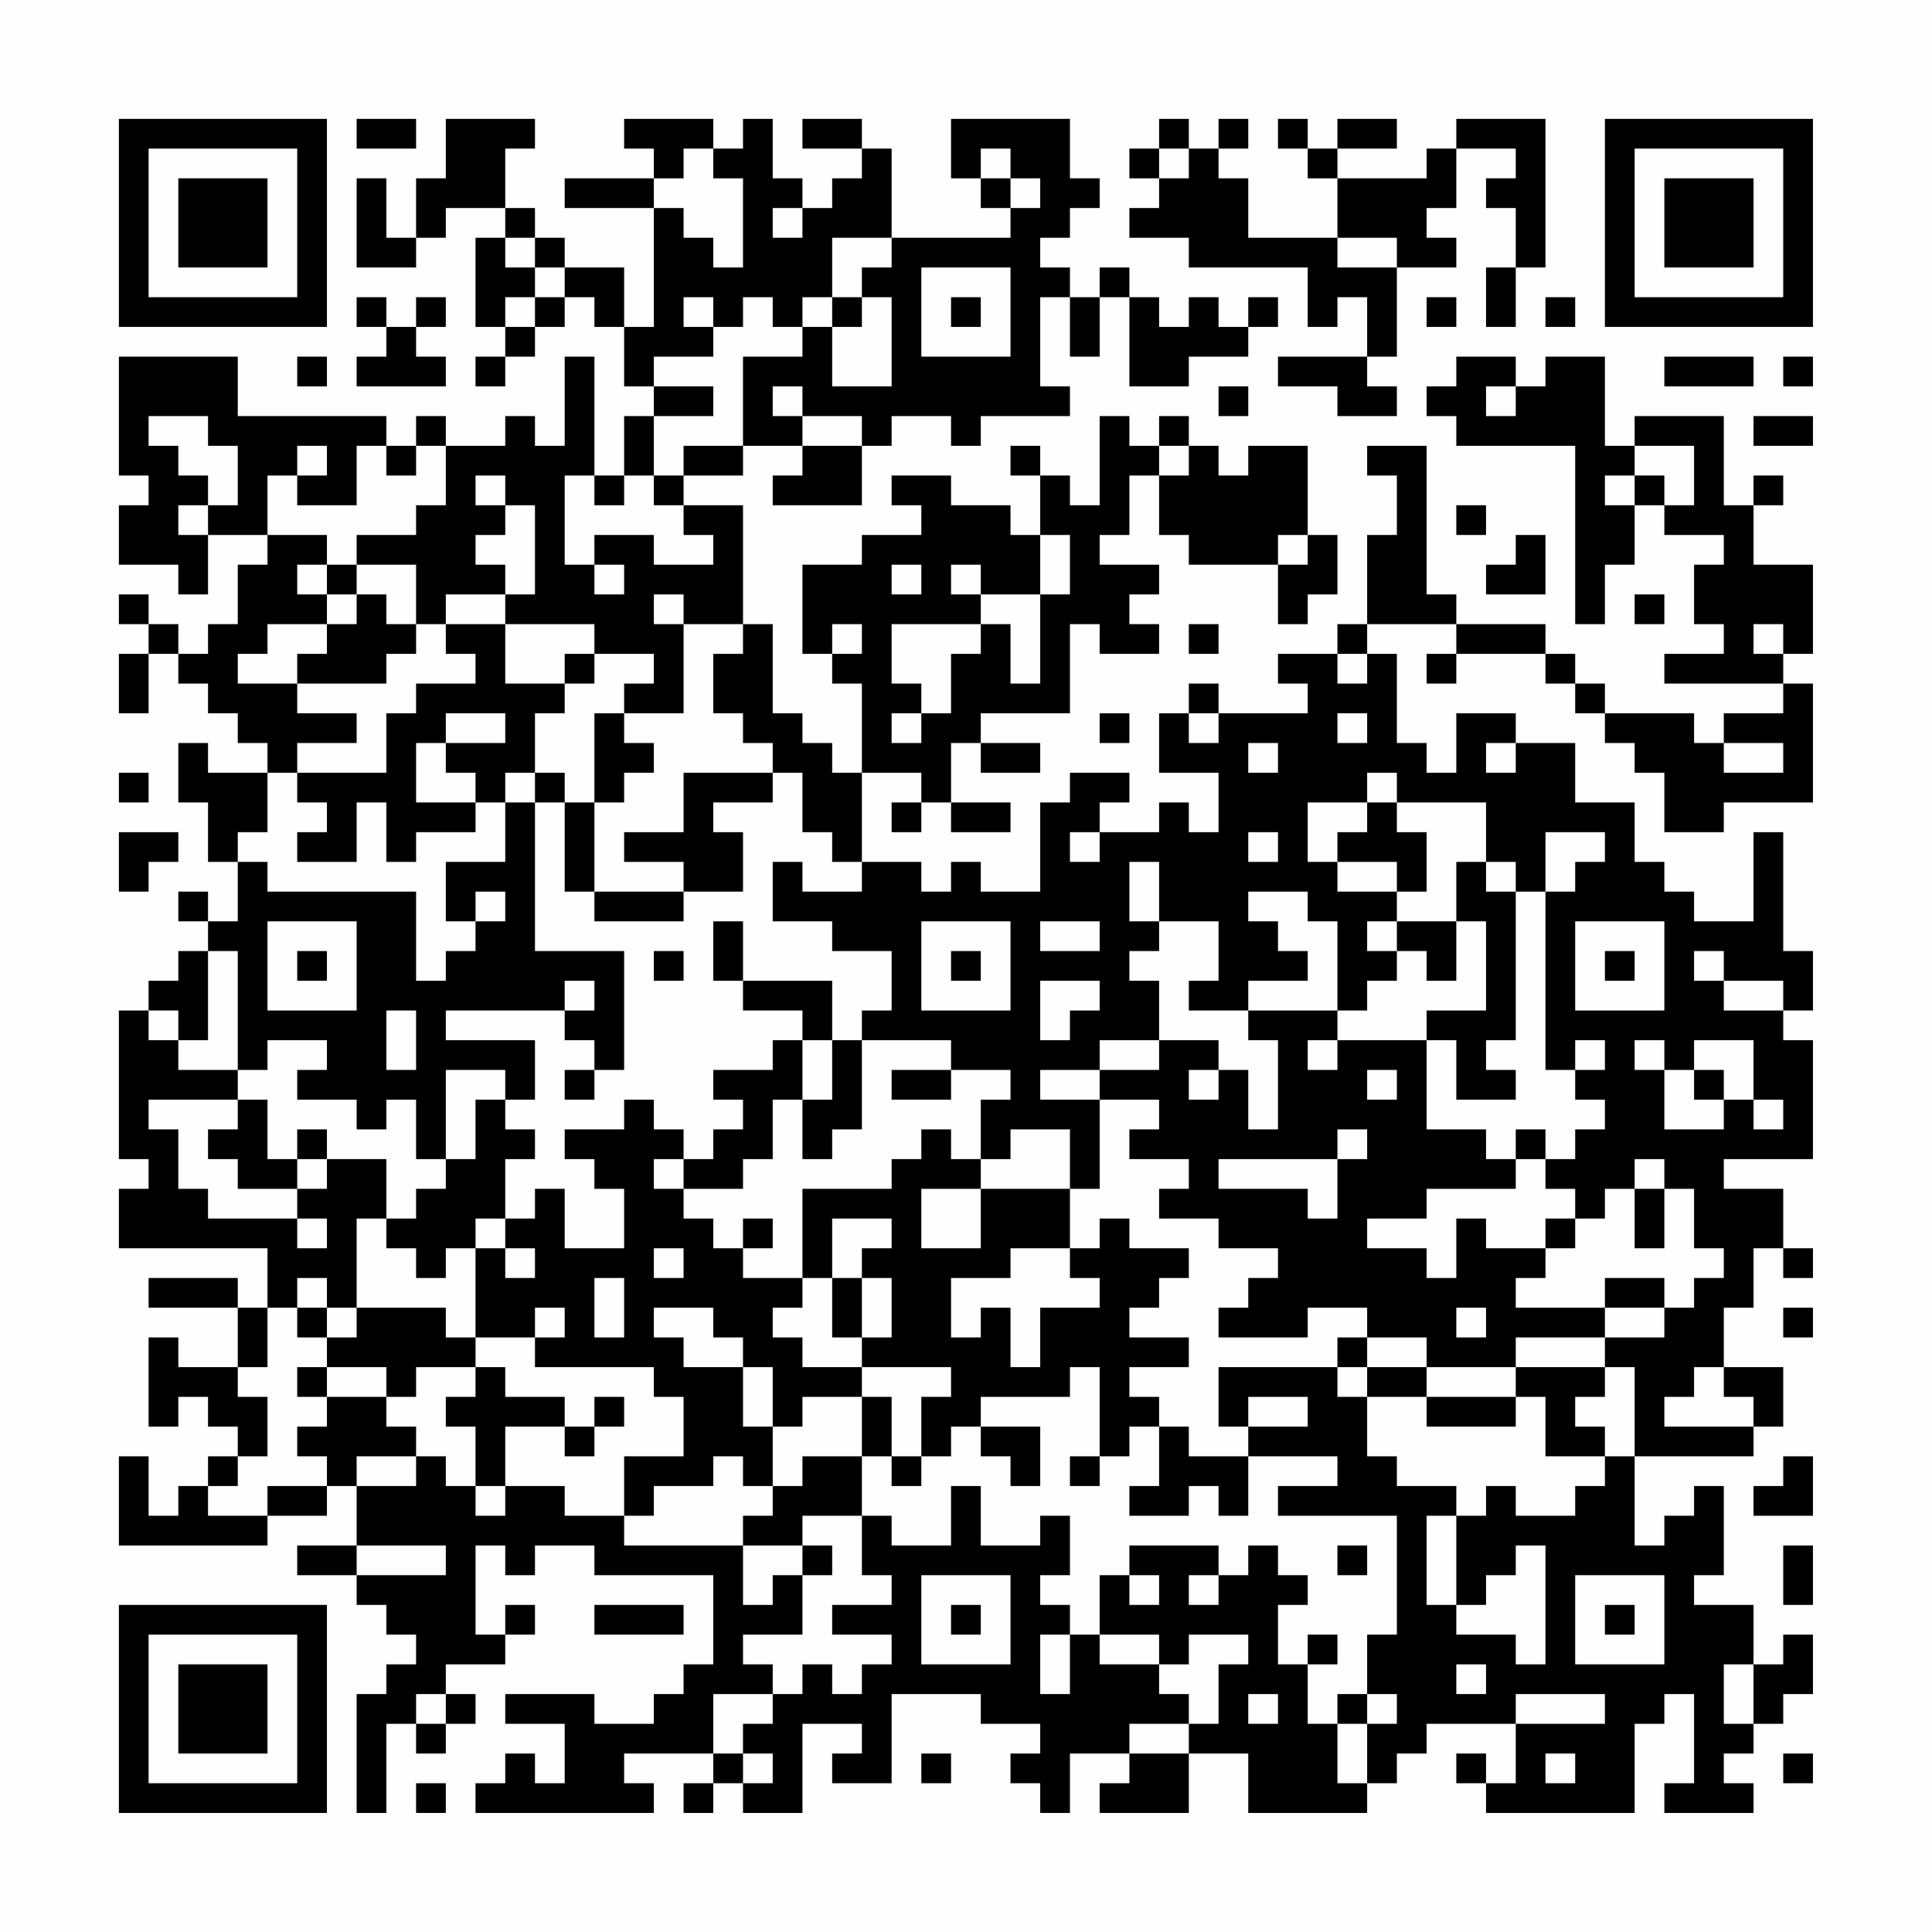<?xml version="1.0" encoding="UTF-8"?>
<svg xmlns="http://www.w3.org/2000/svg" version="1.1" width="300" height="300" viewBox="0 0 300 300"><rect x="0" y="0" width="300" height="300" fill="#fefefe"/><g transform="scale(4.615)"><g transform="translate(4,4)"><path fill-rule="evenodd" d="M8 0L8 1L10 1L10 0ZM11 0L11 2L10 2L10 4L9 4L9 2L8 2L8 5L10 5L10 4L11 4L11 3L13 3L13 4L12 4L12 7L13 7L13 8L12 8L12 9L13 9L13 8L14 8L14 7L15 7L15 6L16 6L16 7L17 7L17 9L18 9L18 10L17 10L17 12L16 12L16 8L15 8L15 11L14 11L14 10L13 10L13 11L11 11L11 10L10 10L10 11L9 11L9 10L4 10L4 8L0 8L0 12L1 12L1 13L0 13L0 15L2 15L2 16L3 16L3 14L5 14L5 15L4 15L4 17L3 17L3 18L2 18L2 17L1 17L1 16L0 16L0 17L1 17L1 18L0 18L0 20L1 20L1 18L2 18L2 19L3 19L3 20L4 20L4 21L5 21L5 22L3 22L3 21L2 21L2 23L3 23L3 25L4 25L4 27L3 27L3 26L2 26L2 27L3 27L3 28L2 28L2 29L1 29L1 30L0 30L0 35L1 35L1 36L0 36L0 38L5 38L5 40L4 40L4 39L1 39L1 40L4 40L4 42L2 42L2 41L1 41L1 44L2 44L2 43L3 43L3 44L4 44L4 45L3 45L3 46L2 46L2 47L1 47L1 45L0 45L0 48L5 48L5 47L7 47L7 46L8 46L8 48L6 48L6 49L8 49L8 50L9 50L9 51L10 51L10 52L9 52L9 53L8 53L8 57L9 57L9 54L10 54L10 55L11 55L11 54L12 54L12 53L11 53L11 52L13 52L13 51L14 51L14 50L13 50L13 51L12 51L12 48L13 48L13 49L14 49L14 48L16 48L16 49L20 49L20 52L19 52L19 53L18 53L18 54L16 54L16 53L13 53L13 54L15 54L15 56L14 56L14 55L13 55L13 56L12 56L12 57L18 57L18 56L17 56L17 55L20 55L20 56L19 56L19 57L20 57L20 56L21 56L21 57L23 57L23 54L25 54L25 55L24 55L24 56L26 56L26 53L29 53L29 54L31 54L31 55L30 55L30 56L31 56L31 57L32 57L32 55L34 55L34 56L33 56L33 57L36 57L36 55L38 55L38 57L42 57L42 56L43 56L43 55L44 55L44 54L47 54L47 56L46 56L46 55L45 55L45 56L46 56L46 57L51 57L51 54L52 54L52 53L53 53L53 56L52 56L52 57L55 57L55 56L54 56L54 55L55 55L55 54L56 54L56 53L57 53L57 51L56 51L56 52L55 52L55 50L53 50L53 49L54 49L54 46L53 46L53 47L52 47L52 48L51 48L51 45L55 45L55 44L56 44L56 42L54 42L54 40L55 40L55 38L56 38L56 39L57 39L57 38L56 38L56 36L54 36L54 35L57 35L57 31L56 31L56 30L57 30L57 28L56 28L56 24L55 24L55 27L53 27L53 26L52 26L52 25L51 25L51 23L49 23L49 21L47 21L47 20L45 20L45 22L44 22L44 21L43 21L43 18L42 18L42 17L45 17L45 18L44 18L44 19L45 19L45 18L48 18L48 19L49 19L49 20L50 20L50 21L51 21L51 22L52 22L52 24L54 24L54 23L57 23L57 19L56 19L56 18L57 18L57 15L55 15L55 13L56 13L56 12L55 12L55 13L54 13L54 10L51 10L51 11L50 11L50 8L48 8L48 9L47 9L47 8L45 8L45 9L44 9L44 10L45 10L45 11L49 11L49 17L50 17L50 15L51 15L51 13L52 13L52 14L54 14L54 15L53 15L53 17L54 17L54 18L52 18L52 19L56 19L56 20L54 20L54 21L53 21L53 20L50 20L50 19L49 19L49 18L48 18L48 17L45 17L45 16L44 16L44 11L42 11L42 12L43 12L43 14L42 14L42 17L41 17L41 18L39 18L39 19L40 19L40 20L37 20L37 19L36 19L36 20L35 20L35 22L37 22L37 24L36 24L36 23L35 23L35 24L33 24L33 23L34 23L34 22L32 22L32 23L31 23L31 26L29 26L29 25L28 25L28 26L27 26L27 25L25 25L25 22L27 22L27 23L26 23L26 24L27 24L27 23L28 23L28 24L30 24L30 23L28 23L28 21L29 21L29 22L31 22L31 21L29 21L29 20L32 20L32 17L33 17L33 18L35 18L35 17L34 17L34 16L35 16L35 15L33 15L33 14L34 14L34 12L35 12L35 14L36 14L36 15L39 15L39 17L40 17L40 16L41 16L41 14L40 14L40 11L38 11L38 12L37 12L37 11L36 11L36 10L35 10L35 11L34 11L34 10L33 10L33 13L32 13L32 12L31 12L31 11L30 11L30 12L31 12L31 14L30 14L30 13L28 13L28 12L26 12L26 13L27 13L27 14L25 14L25 15L23 15L23 18L24 18L24 19L25 19L25 22L24 22L24 21L23 21L23 20L22 20L22 17L21 17L21 13L19 13L19 12L21 12L21 11L23 11L23 12L22 12L22 13L25 13L25 11L26 11L26 10L28 10L28 11L29 11L29 10L32 10L32 9L31 9L31 6L32 6L32 8L33 8L33 6L34 6L34 9L36 9L36 8L38 8L38 7L39 7L39 6L38 6L38 7L37 7L37 6L36 6L36 7L35 7L35 6L34 6L34 5L33 5L33 6L32 6L32 5L31 5L31 4L32 4L32 3L33 3L33 2L32 2L32 0L28 0L28 2L29 2L29 3L30 3L30 4L26 4L26 1L25 1L25 0L23 0L23 1L25 1L25 2L24 2L24 3L23 3L23 2L22 2L22 0L21 0L21 1L20 1L20 0L17 0L17 1L18 1L18 2L15 2L15 3L18 3L18 7L17 7L17 5L15 5L15 4L14 4L14 3L13 3L13 1L14 1L14 0ZM35 0L35 1L34 1L34 2L35 2L35 3L34 3L34 4L36 4L36 5L40 5L40 7L41 7L41 6L42 6L42 8L39 8L39 9L41 9L41 10L43 10L43 9L42 9L42 8L43 8L43 5L45 5L45 4L44 4L44 3L45 3L45 1L47 1L47 2L46 2L46 3L47 3L47 5L46 5L46 7L47 7L47 5L48 5L48 0L45 0L45 1L44 1L44 2L41 2L41 1L43 1L43 0L41 0L41 1L40 1L40 0L39 0L39 1L40 1L40 2L41 2L41 4L38 4L38 2L37 2L37 1L38 1L38 0L37 0L37 1L36 1L36 0ZM19 1L19 2L18 2L18 3L19 3L19 4L20 4L20 5L21 5L21 2L20 2L20 1ZM29 1L29 2L30 2L30 3L31 3L31 2L30 2L30 1ZM35 1L35 2L36 2L36 1ZM22 3L22 4L23 4L23 3ZM13 4L13 5L14 5L14 6L13 6L13 7L14 7L14 6L15 6L15 5L14 5L14 4ZM24 4L24 6L23 6L23 7L22 7L22 6L21 6L21 7L20 7L20 6L19 6L19 7L20 7L20 8L18 8L18 9L20 9L20 10L18 10L18 12L17 12L17 13L16 13L16 12L15 12L15 15L16 15L16 16L17 16L17 15L16 15L16 14L18 14L18 15L20 15L20 14L19 14L19 13L18 13L18 12L19 12L19 11L21 11L21 8L23 8L23 7L24 7L24 9L26 9L26 6L25 6L25 5L26 5L26 4ZM41 4L41 5L43 5L43 4ZM27 5L27 8L30 8L30 5ZM8 6L8 7L9 7L9 8L8 8L8 9L11 9L11 8L10 8L10 7L11 7L11 6L10 6L10 7L9 7L9 6ZM24 6L24 7L25 7L25 6ZM28 6L28 7L29 7L29 6ZM44 6L44 7L45 7L45 6ZM48 6L48 7L49 7L49 6ZM6 8L6 9L7 9L7 8ZM52 8L52 9L55 9L55 8ZM56 8L56 9L57 9L57 8ZM22 9L22 10L23 10L23 11L25 11L25 10L23 10L23 9ZM37 9L37 10L38 10L38 9ZM46 9L46 10L47 10L47 9ZM1 10L1 11L2 11L2 12L3 12L3 13L2 13L2 14L3 14L3 13L4 13L4 11L3 11L3 10ZM55 10L55 11L57 11L57 10ZM6 11L6 12L5 12L5 14L7 14L7 15L6 15L6 16L7 16L7 17L5 17L5 18L4 18L4 19L6 19L6 20L8 20L8 21L6 21L6 22L5 22L5 24L4 24L4 25L5 25L5 26L10 26L10 29L11 29L11 28L12 28L12 27L13 27L13 26L12 26L12 27L11 27L11 25L13 25L13 23L14 23L14 28L17 28L17 32L16 32L16 31L15 31L15 30L16 30L16 29L15 29L15 30L11 30L11 31L14 31L14 33L13 33L13 32L11 32L11 35L10 35L10 33L9 33L9 34L8 34L8 33L6 33L6 32L7 32L7 31L5 31L5 32L4 32L4 28L3 28L3 31L2 31L2 30L1 30L1 31L2 31L2 32L4 32L4 33L1 33L1 34L2 34L2 36L3 36L3 37L6 37L6 38L7 38L7 37L6 37L6 36L7 36L7 35L9 35L9 37L8 37L8 40L7 40L7 39L6 39L6 40L5 40L5 42L4 42L4 43L5 43L5 45L4 45L4 46L3 46L3 47L5 47L5 46L7 46L7 45L6 45L6 44L7 44L7 43L9 43L9 44L10 44L10 45L8 45L8 46L10 46L10 45L11 45L11 46L12 46L12 47L13 47L13 46L15 46L15 47L17 47L17 48L21 48L21 50L22 50L22 49L23 49L23 51L21 51L21 52L22 52L22 53L20 53L20 55L21 55L21 56L22 56L22 55L21 55L21 54L22 54L22 53L23 53L23 52L24 52L24 53L25 53L25 52L26 52L26 51L24 51L24 50L26 50L26 49L25 49L25 47L26 47L26 48L28 48L28 46L29 46L29 48L31 48L31 47L32 47L32 49L31 49L31 50L32 50L32 51L31 51L31 53L32 53L32 51L33 51L33 52L35 52L35 53L36 53L36 54L34 54L34 55L36 55L36 54L37 54L37 52L38 52L38 51L36 51L36 52L35 52L35 51L33 51L33 49L34 49L34 50L35 50L35 49L34 49L34 48L37 48L37 49L36 49L36 50L37 50L37 49L38 49L38 48L39 48L39 49L40 49L40 50L39 50L39 52L40 52L40 54L41 54L41 56L42 56L42 54L43 54L43 53L42 53L42 51L43 51L43 47L39 47L39 46L41 46L41 45L38 45L38 44L40 44L40 43L38 43L38 44L37 44L37 42L41 42L41 43L42 43L42 45L43 45L43 46L45 46L45 47L44 47L44 50L45 50L45 51L47 51L47 52L48 52L48 48L47 48L47 49L46 49L46 50L45 50L45 47L46 47L46 46L47 46L47 47L49 47L49 46L50 46L50 45L51 45L51 42L50 42L50 41L52 41L52 40L53 40L53 39L54 39L54 38L53 38L53 36L52 36L52 35L51 35L51 36L50 36L50 37L49 37L49 36L48 36L48 35L49 35L49 34L50 34L50 33L49 33L49 32L50 32L50 31L49 31L49 32L48 32L48 26L49 26L49 25L50 25L50 24L48 24L48 26L47 26L47 25L46 25L46 23L43 23L43 22L42 22L42 23L40 23L40 25L41 25L41 26L43 26L43 27L42 27L42 28L43 28L43 29L42 29L42 30L41 30L41 27L40 27L40 26L38 26L38 27L39 27L39 28L40 28L40 29L38 29L38 30L36 30L36 29L37 29L37 27L35 27L35 25L34 25L34 27L35 27L35 28L34 28L34 29L35 29L35 31L33 31L33 32L31 32L31 33L33 33L33 36L32 36L32 34L30 34L30 35L29 35L29 33L30 33L30 32L28 32L28 31L25 31L25 30L26 30L26 28L24 28L24 27L22 27L22 25L23 25L23 26L25 26L25 25L24 25L24 24L23 24L23 22L22 22L22 21L21 21L21 20L20 20L20 18L21 18L21 17L19 17L19 16L18 16L18 17L19 17L19 20L17 20L17 19L18 19L18 18L16 18L16 17L13 17L13 16L14 16L14 13L13 13L13 12L12 12L12 13L13 13L13 14L12 14L12 15L13 15L13 16L11 16L11 17L10 17L10 15L8 15L8 14L10 14L10 13L11 13L11 11L10 11L10 12L9 12L9 11L8 11L8 13L6 13L6 12L7 12L7 11ZM35 11L35 12L36 12L36 11ZM51 11L51 12L50 12L50 13L51 13L51 12L52 12L52 13L53 13L53 11ZM45 13L45 14L46 14L46 13ZM31 14L31 16L29 16L29 15L28 15L28 16L29 16L29 17L26 17L26 19L27 19L27 20L26 20L26 21L27 21L27 20L28 20L28 18L29 18L29 17L30 17L30 19L31 19L31 16L32 16L32 14ZM39 14L39 15L40 15L40 14ZM47 14L47 15L46 15L46 16L48 16L48 14ZM7 15L7 16L8 16L8 17L7 17L7 18L6 18L6 19L9 19L9 18L10 18L10 17L9 17L9 16L8 16L8 15ZM26 15L26 16L27 16L27 15ZM51 16L51 17L52 17L52 16ZM11 17L11 18L12 18L12 19L10 19L10 20L9 20L9 22L6 22L6 23L7 23L7 24L6 24L6 25L8 25L8 23L9 23L9 25L10 25L10 24L12 24L12 23L13 23L13 22L14 22L14 23L15 23L15 26L16 26L16 27L19 27L19 26L21 26L21 24L20 24L20 23L22 23L22 22L19 22L19 24L17 24L17 25L19 25L19 26L16 26L16 23L17 23L17 22L18 22L18 21L17 21L17 20L16 20L16 23L15 23L15 22L14 22L14 20L15 20L15 19L16 19L16 18L15 18L15 19L13 19L13 17ZM24 17L24 18L25 18L25 17ZM36 17L36 18L37 18L37 17ZM55 17L55 18L56 18L56 17ZM41 18L41 19L42 19L42 18ZM11 20L11 21L10 21L10 23L12 23L12 22L11 22L11 21L13 21L13 20ZM33 20L33 21L34 21L34 20ZM36 20L36 21L37 21L37 20ZM41 20L41 21L42 21L42 20ZM38 21L38 22L39 22L39 21ZM46 21L46 22L47 22L47 21ZM54 21L54 22L56 22L56 21ZM0 22L0 23L1 23L1 22ZM42 23L42 24L41 24L41 25L43 25L43 26L44 26L44 24L43 24L43 23ZM0 24L0 26L1 26L1 25L2 25L2 24ZM32 24L32 25L33 25L33 24ZM38 24L38 25L39 25L39 24ZM45 25L45 27L43 27L43 28L44 28L44 29L45 29L45 27L46 27L46 30L44 30L44 31L41 31L41 30L38 30L38 31L39 31L39 34L38 34L38 32L37 32L37 31L35 31L35 32L33 32L33 33L35 33L35 34L34 34L34 35L36 35L36 36L35 36L35 37L37 37L37 38L39 38L39 39L38 39L38 40L37 40L37 41L40 41L40 40L42 40L42 41L41 41L41 42L42 42L42 43L44 43L44 44L47 44L47 43L48 43L48 45L50 45L50 44L49 44L49 43L50 43L50 42L47 42L47 41L50 41L50 40L52 40L52 39L50 39L50 40L47 40L47 39L48 39L48 38L49 38L49 37L48 37L48 38L46 38L46 37L45 37L45 39L44 39L44 38L42 38L42 37L44 37L44 36L47 36L47 35L48 35L48 34L47 34L47 35L46 35L46 34L44 34L44 31L45 31L45 33L47 33L47 32L46 32L46 31L47 31L47 26L46 26L46 25ZM5 27L5 30L8 30L8 27ZM20 27L20 29L21 29L21 30L23 30L23 31L22 31L22 32L20 32L20 33L21 33L21 34L20 34L20 35L19 35L19 34L18 34L18 33L17 33L17 34L15 34L15 35L16 35L16 36L17 36L17 38L15 38L15 36L14 36L14 37L13 37L13 35L14 35L14 34L13 34L13 33L12 33L12 35L11 35L11 36L10 36L10 37L9 37L9 38L10 38L10 39L11 39L11 38L12 38L12 41L11 41L11 40L8 40L8 41L7 41L7 40L6 40L6 41L7 41L7 42L6 42L6 43L7 43L7 42L9 42L9 43L10 43L10 42L12 42L12 43L11 43L11 44L12 44L12 46L13 46L13 44L15 44L15 45L16 45L16 44L17 44L17 43L16 43L16 44L15 44L15 43L13 43L13 42L12 42L12 41L14 41L14 42L18 42L18 43L19 43L19 45L17 45L17 47L18 47L18 46L20 46L20 45L21 45L21 46L22 46L22 47L21 47L21 48L23 48L23 49L24 49L24 48L23 48L23 47L25 47L25 45L26 45L26 46L27 46L27 45L28 45L28 44L29 44L29 45L30 45L30 46L31 46L31 44L29 44L29 43L32 43L32 42L33 42L33 45L32 45L32 46L33 46L33 45L34 45L34 44L35 44L35 46L34 46L34 47L36 47L36 46L37 46L37 47L38 47L38 45L36 45L36 44L35 44L35 43L34 43L34 42L36 42L36 41L34 41L34 40L35 40L35 39L36 39L36 38L34 38L34 37L33 37L33 38L32 38L32 36L29 36L29 35L28 35L28 34L27 34L27 35L26 35L26 36L23 36L23 39L21 39L21 38L22 38L22 37L21 37L21 38L20 38L20 37L19 37L19 36L21 36L21 35L22 35L22 33L23 33L23 35L24 35L24 34L25 34L25 31L24 31L24 29L21 29L21 27ZM27 27L27 30L30 30L30 27ZM31 27L31 28L33 28L33 27ZM49 27L49 30L52 30L52 27ZM6 28L6 29L7 29L7 28ZM18 28L18 29L19 29L19 28ZM28 28L28 29L29 29L29 28ZM50 28L50 29L51 29L51 28ZM53 28L53 29L54 29L54 30L56 30L56 29L54 29L54 28ZM31 29L31 31L32 31L32 30L33 30L33 29ZM9 30L9 32L10 32L10 30ZM23 31L23 33L24 33L24 31ZM40 31L40 32L41 32L41 31ZM51 31L51 32L52 32L52 34L54 34L54 33L55 33L55 34L56 34L56 33L55 33L55 31L53 31L53 32L52 32L52 31ZM15 32L15 33L16 33L16 32ZM26 32L26 33L28 33L28 32ZM36 32L36 33L37 33L37 32ZM42 32L42 33L43 33L43 32ZM53 32L53 33L54 33L54 32ZM4 33L4 34L3 34L3 35L4 35L4 36L6 36L6 35L7 35L7 34L6 34L6 35L5 35L5 33ZM41 34L41 35L37 35L37 36L40 36L40 37L41 37L41 35L42 35L42 34ZM18 35L18 36L19 36L19 35ZM27 36L27 38L29 38L29 36ZM51 36L51 38L52 38L52 36ZM12 37L12 38L13 38L13 39L14 39L14 38L13 38L13 37ZM24 37L24 39L23 39L23 40L22 40L22 41L23 41L23 42L25 42L25 43L23 43L23 44L22 44L22 42L21 42L21 41L20 41L20 40L18 40L18 41L19 41L19 42L21 42L21 44L22 44L22 46L23 46L23 45L25 45L25 43L26 43L26 45L27 45L27 43L28 43L28 42L25 42L25 41L26 41L26 39L25 39L25 38L26 38L26 37ZM18 38L18 39L19 39L19 38ZM30 38L30 39L28 39L28 41L29 41L29 40L30 40L30 42L31 42L31 40L33 40L33 39L32 39L32 38ZM16 39L16 41L17 41L17 39ZM24 39L24 41L25 41L25 39ZM14 40L14 41L15 41L15 40ZM45 40L45 41L46 41L46 40ZM56 40L56 41L57 41L57 40ZM42 41L42 42L44 42L44 43L47 43L47 42L44 42L44 41ZM53 42L53 43L52 43L52 44L55 44L55 43L54 43L54 42ZM56 45L56 46L55 46L55 47L57 47L57 45ZM8 48L8 49L11 49L11 48ZM41 48L41 49L42 49L42 48ZM56 48L56 50L57 50L57 48ZM27 49L27 52L30 52L30 49ZM49 49L49 52L52 52L52 49ZM16 50L16 51L19 51L19 50ZM28 50L28 51L29 51L29 50ZM50 50L50 51L51 51L51 50ZM40 51L40 52L41 52L41 51ZM45 52L45 53L46 53L46 52ZM54 52L54 54L55 54L55 52ZM10 53L10 54L11 54L11 53ZM38 53L38 54L39 54L39 53ZM41 53L41 54L42 54L42 53ZM47 53L47 54L50 54L50 53ZM27 55L27 56L28 56L28 55ZM48 55L48 56L49 56L49 55ZM56 55L56 56L57 56L57 55ZM10 56L10 57L11 57L11 56ZM0 0L0 7L7 7L7 0ZM1 1L1 6L6 6L6 1ZM2 2L2 5L5 5L5 2ZM50 0L50 7L57 7L57 0ZM51 1L51 6L56 6L56 1ZM52 2L52 5L55 5L55 2ZM0 50L0 57L7 57L7 50ZM1 51L1 56L6 56L6 51ZM2 52L2 55L5 55L5 52Z" fill="#000000"/></g></g></svg>
